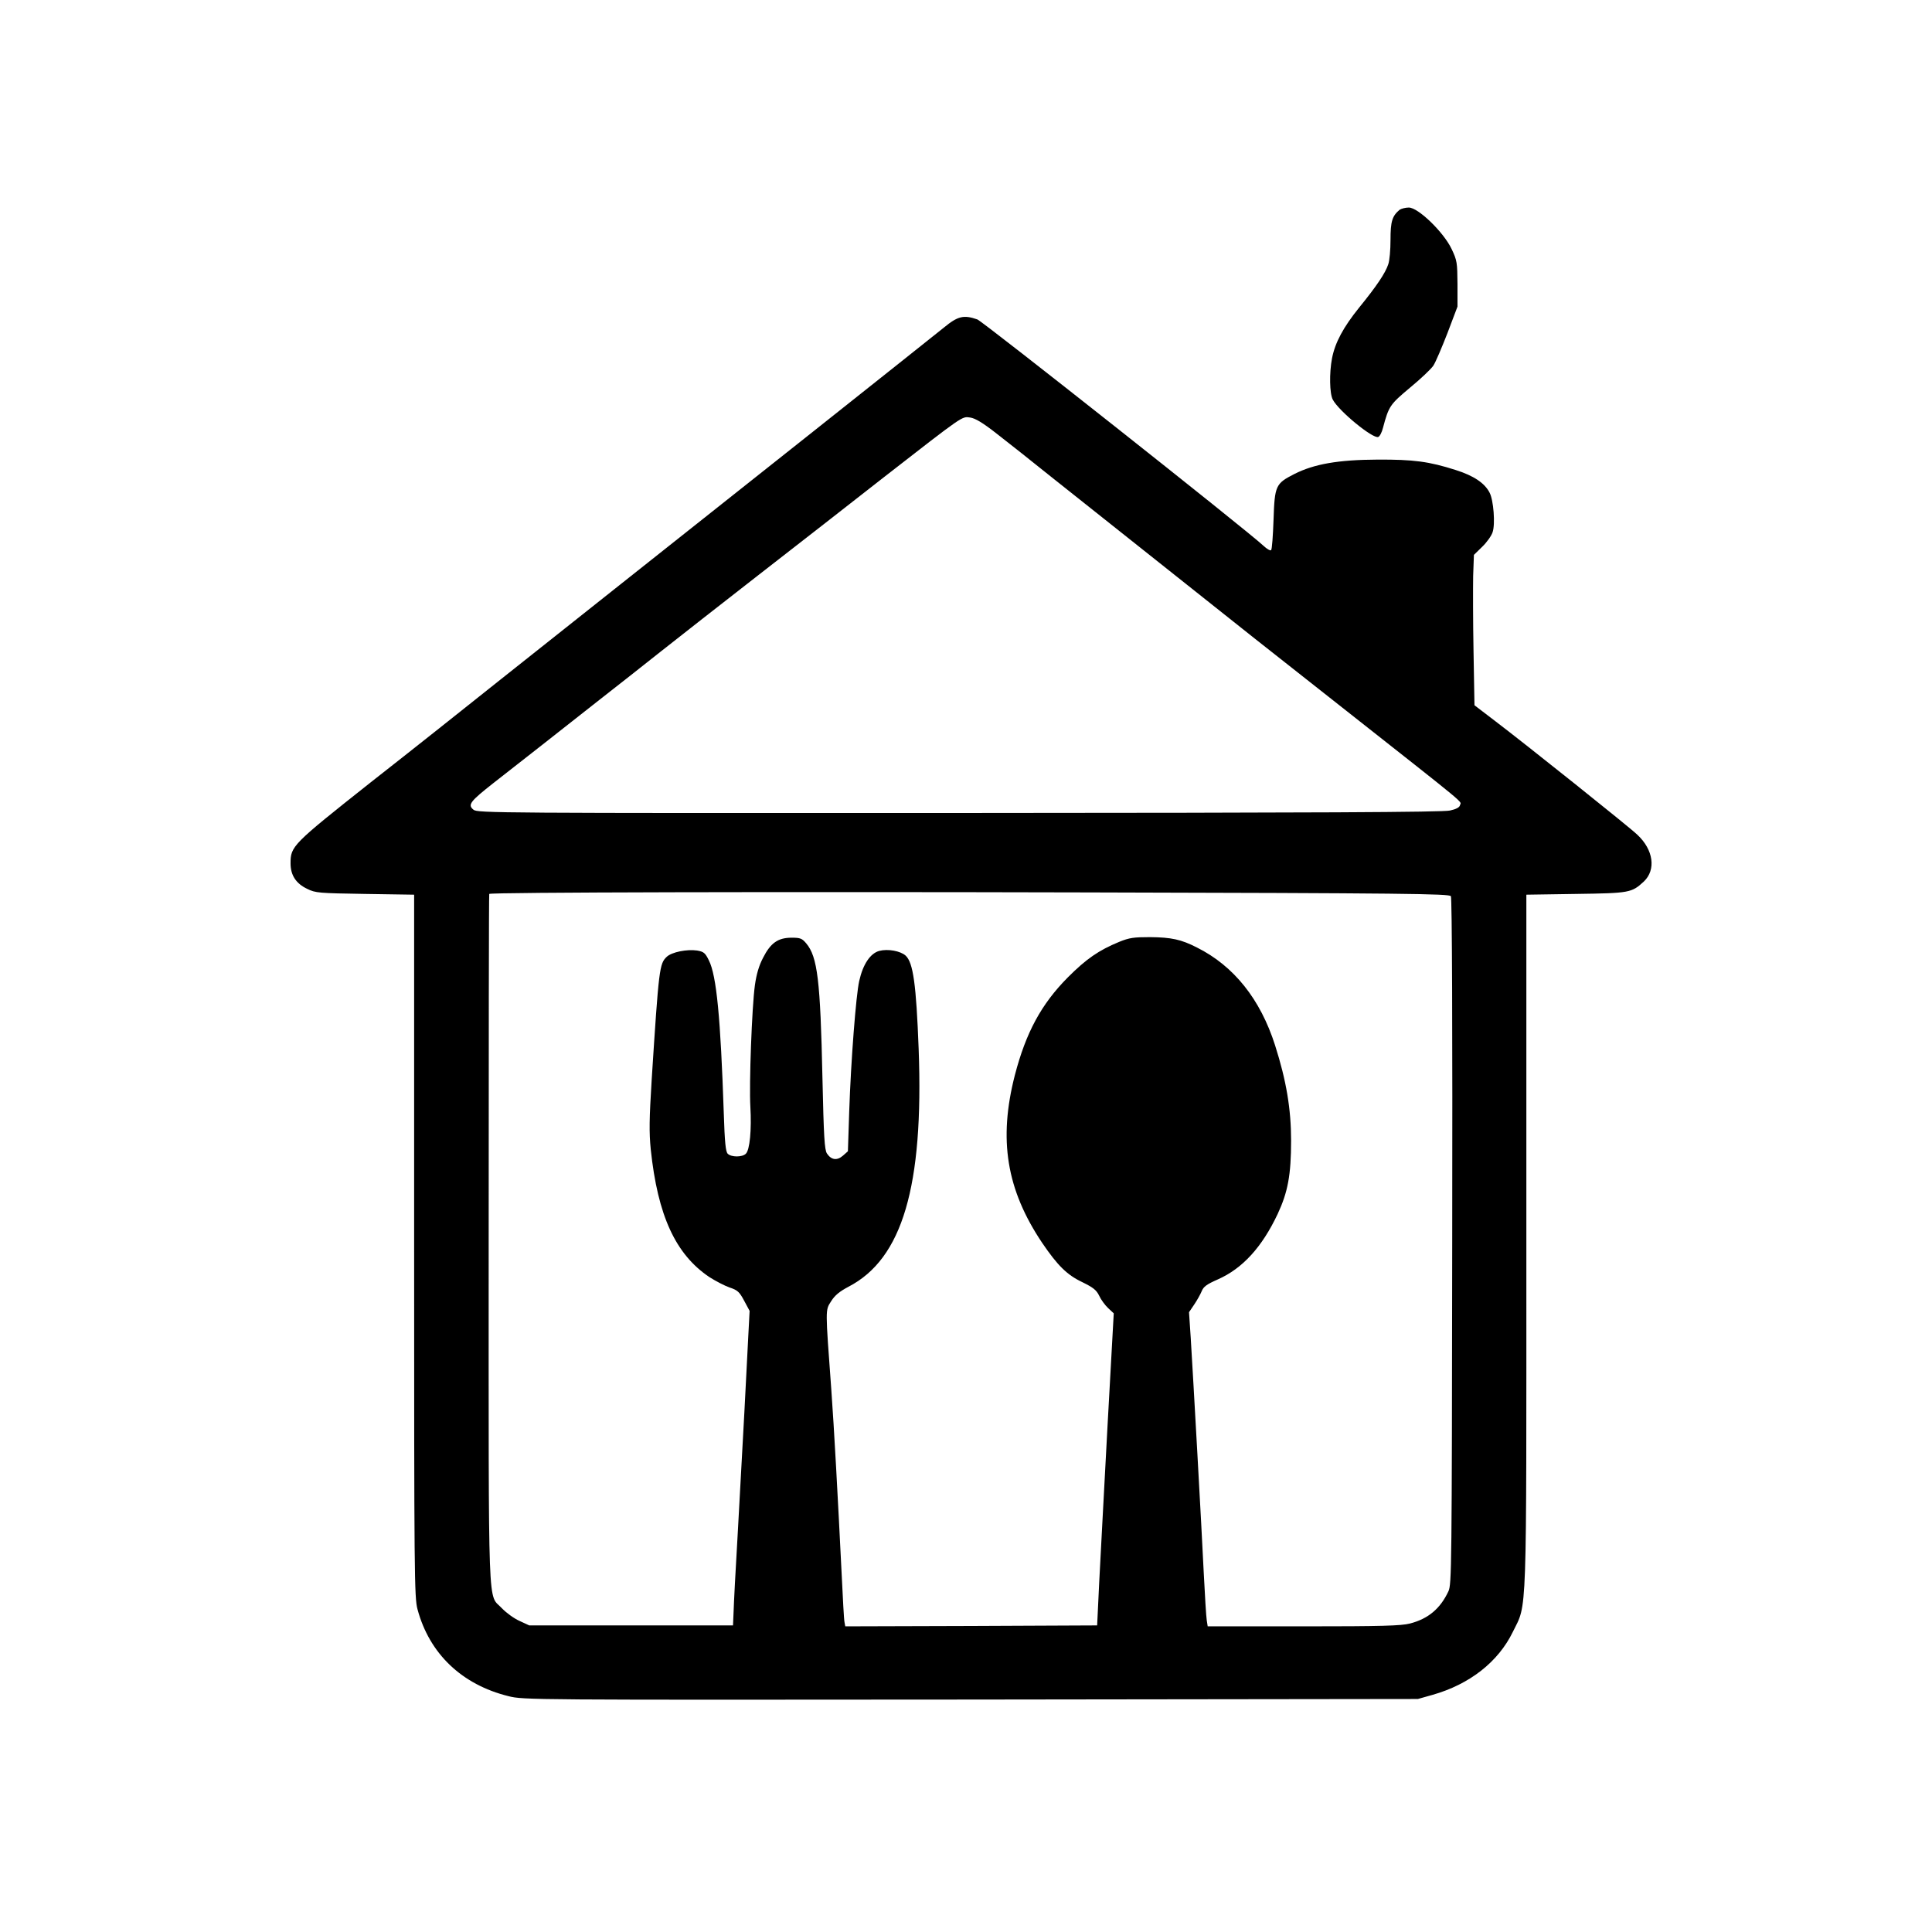 <?xml version="1.0" standalone="no"?>
<!DOCTYPE svg PUBLIC "-//W3C//DTD SVG 20010904//EN"
 "http://www.w3.org/TR/2001/REC-SVG-20010904/DTD/svg10.dtd">
<svg version="1.0" xmlns="http://www.w3.org/2000/svg"
 width="1024pt" height="1024pt" viewBox="0 0 1024 1024"
 preserveAspectRatio="xMidYMid meet">

<g transform="translate(0,1024) scale(0.1,-0.1)"
fill="#000000" stroke="none">
<path d="M7418 9128 c-39 -33 -48 -61 -48 -159 0 -53 -5 -111 -12 -130 -15
-46 -62 -116 -154 -229 -84 -104 -128 -186 -144 -269 -15 -78 -13 -187 4 -219
32 -61 213 -209 241 -198 8 3 19 24 25 48 31 116 37 124 143 213 56 46 112 99
124 117 12 18 45 96 75 173 l53 140 0 120 c-1 113 -2 124 -31 185 -42 89 -177
220 -227 220 -18 0 -40 -6 -49 -12z"/>
<path d="M5003 8504 c-74 -60 -1200 -954 -1718 -1364 -177 -140 -460 -365
-630 -500 -169 -135 -480 -382 -692 -548 -414 -328 -423 -337 -423 -428 0 -63
29 -107 88 -135 44 -22 61 -23 307 -27 l260 -4 0 -1862 c0 -1745 1 -1865 18
-1926 63 -235 235 -399 482 -460 79 -20 111 -20 2450 -18 l2370 3 78 22 c197
56 348 175 425 333 77 158 72 23 72 2074 l0 1834 263 4 c285 4 295 6 360 66
65 62 51 168 -35 248 -40 39 -600 486 -753 602 l-110 84 -5 286 c-3 158 -3
337 -2 399 l4 112 44 43 c24 23 49 58 55 77 15 43 5 171 -16 210 -26 51 -85
90 -180 120 -141 45 -222 56 -415 55 -206 -1 -334 -23 -439 -76 -100 -51 -105
-61 -111 -243 -3 -84 -8 -157 -13 -161 -4 -4 -22 6 -40 23 -90 84 -1487 1189
-1517 1200 -72 25 -103 18 -177 -43z m279 -562 c57 -44 187 -147 289 -229 403
-320 924 -734 1080 -858 90 -71 292 -230 449 -354 709 -559 643 -504 638 -529
-2 -11 -20 -21 -53 -28 -37 -9 -706 -12 -2601 -13 -2452 -1 -2553 0 -2574 17
-33 26 -19 44 107 143 59 46 175 137 258 202 82 65 220 173 305 240 85 66 229
180 320 252 91 72 327 257 525 411 198 154 495 385 659 514 429 334 414 323
458 317 27 -4 66 -27 140 -85z m2408 -2452 c6 -9 9 -685 7 -1830 -2 -1739 -3
-1817 -20 -1854 -43 -92 -107 -146 -204 -171 -47 -12 -148 -15 -565 -15 l-507
0 -5 32 c-3 18 -10 132 -16 253 -11 233 -55 1019 -69 1245 l-9 135 27 40 c15
22 33 54 40 71 10 25 27 37 86 63 131 58 234 171 317 347 54 116 71 207 71
389 0 166 -25 317 -85 505 -78 244 -218 420 -414 518 -84 43 -136 54 -249 55
-85 0 -109 -3 -163 -25 -109 -45 -174 -90 -272 -188 -141 -142 -222 -292 -281
-518 -88 -342 -45 -607 145 -890 81 -119 131 -169 211 -207 59 -29 76 -42 91
-73 9 -20 31 -50 47 -65 l30 -28 -33 -597 c-18 -328 -37 -700 -44 -827 l-11
-230 -667 -3 -668 -2 -4 22 c-3 13 -9 127 -15 253 -20 405 -40 774 -55 980
-32 435 -32 419 -1 468 20 32 45 52 92 77 286 148 399 532 372 1260 -13 343
-29 458 -69 495 -28 25 -94 37 -140 25 -47 -13 -86 -70 -106 -159 -17 -74 -44
-422 -53 -690 l-7 -213 -26 -23 c-32 -28 -62 -23 -85 11 -13 20 -17 87 -24
402 -11 515 -26 641 -86 712 -22 26 -31 30 -77 30 -73 0 -112 -28 -152 -107
-22 -42 -35 -88 -43 -145 -16 -116 -31 -523 -24 -644 7 -122 -3 -229 -24 -249
-19 -19 -77 -19 -96 0 -11 11 -16 60 -21 217 -17 502 -38 727 -79 808 -19 39
-27 46 -62 52 -54 8 -134 -8 -161 -33 -39 -37 -42 -59 -80 -651 -13 -211 -14
-278 -5 -370 37 -351 131 -556 311 -677 33 -21 81 -46 107 -55 42 -14 52 -23
77 -70 l29 -54 -7 -133 c-8 -170 -29 -563 -55 -1029 -12 -201 -22 -396 -23
-435 l-3 -70 -540 0 -540 0 -52 24 c-29 13 -70 43 -92 66 -77 84 -71 -92 -71
1951 0 1009 1 1835 3 1836 8 9 1537 12 3170 8 1690 -4 1919 -7 1927 -20z"/>
</g>
</svg>
